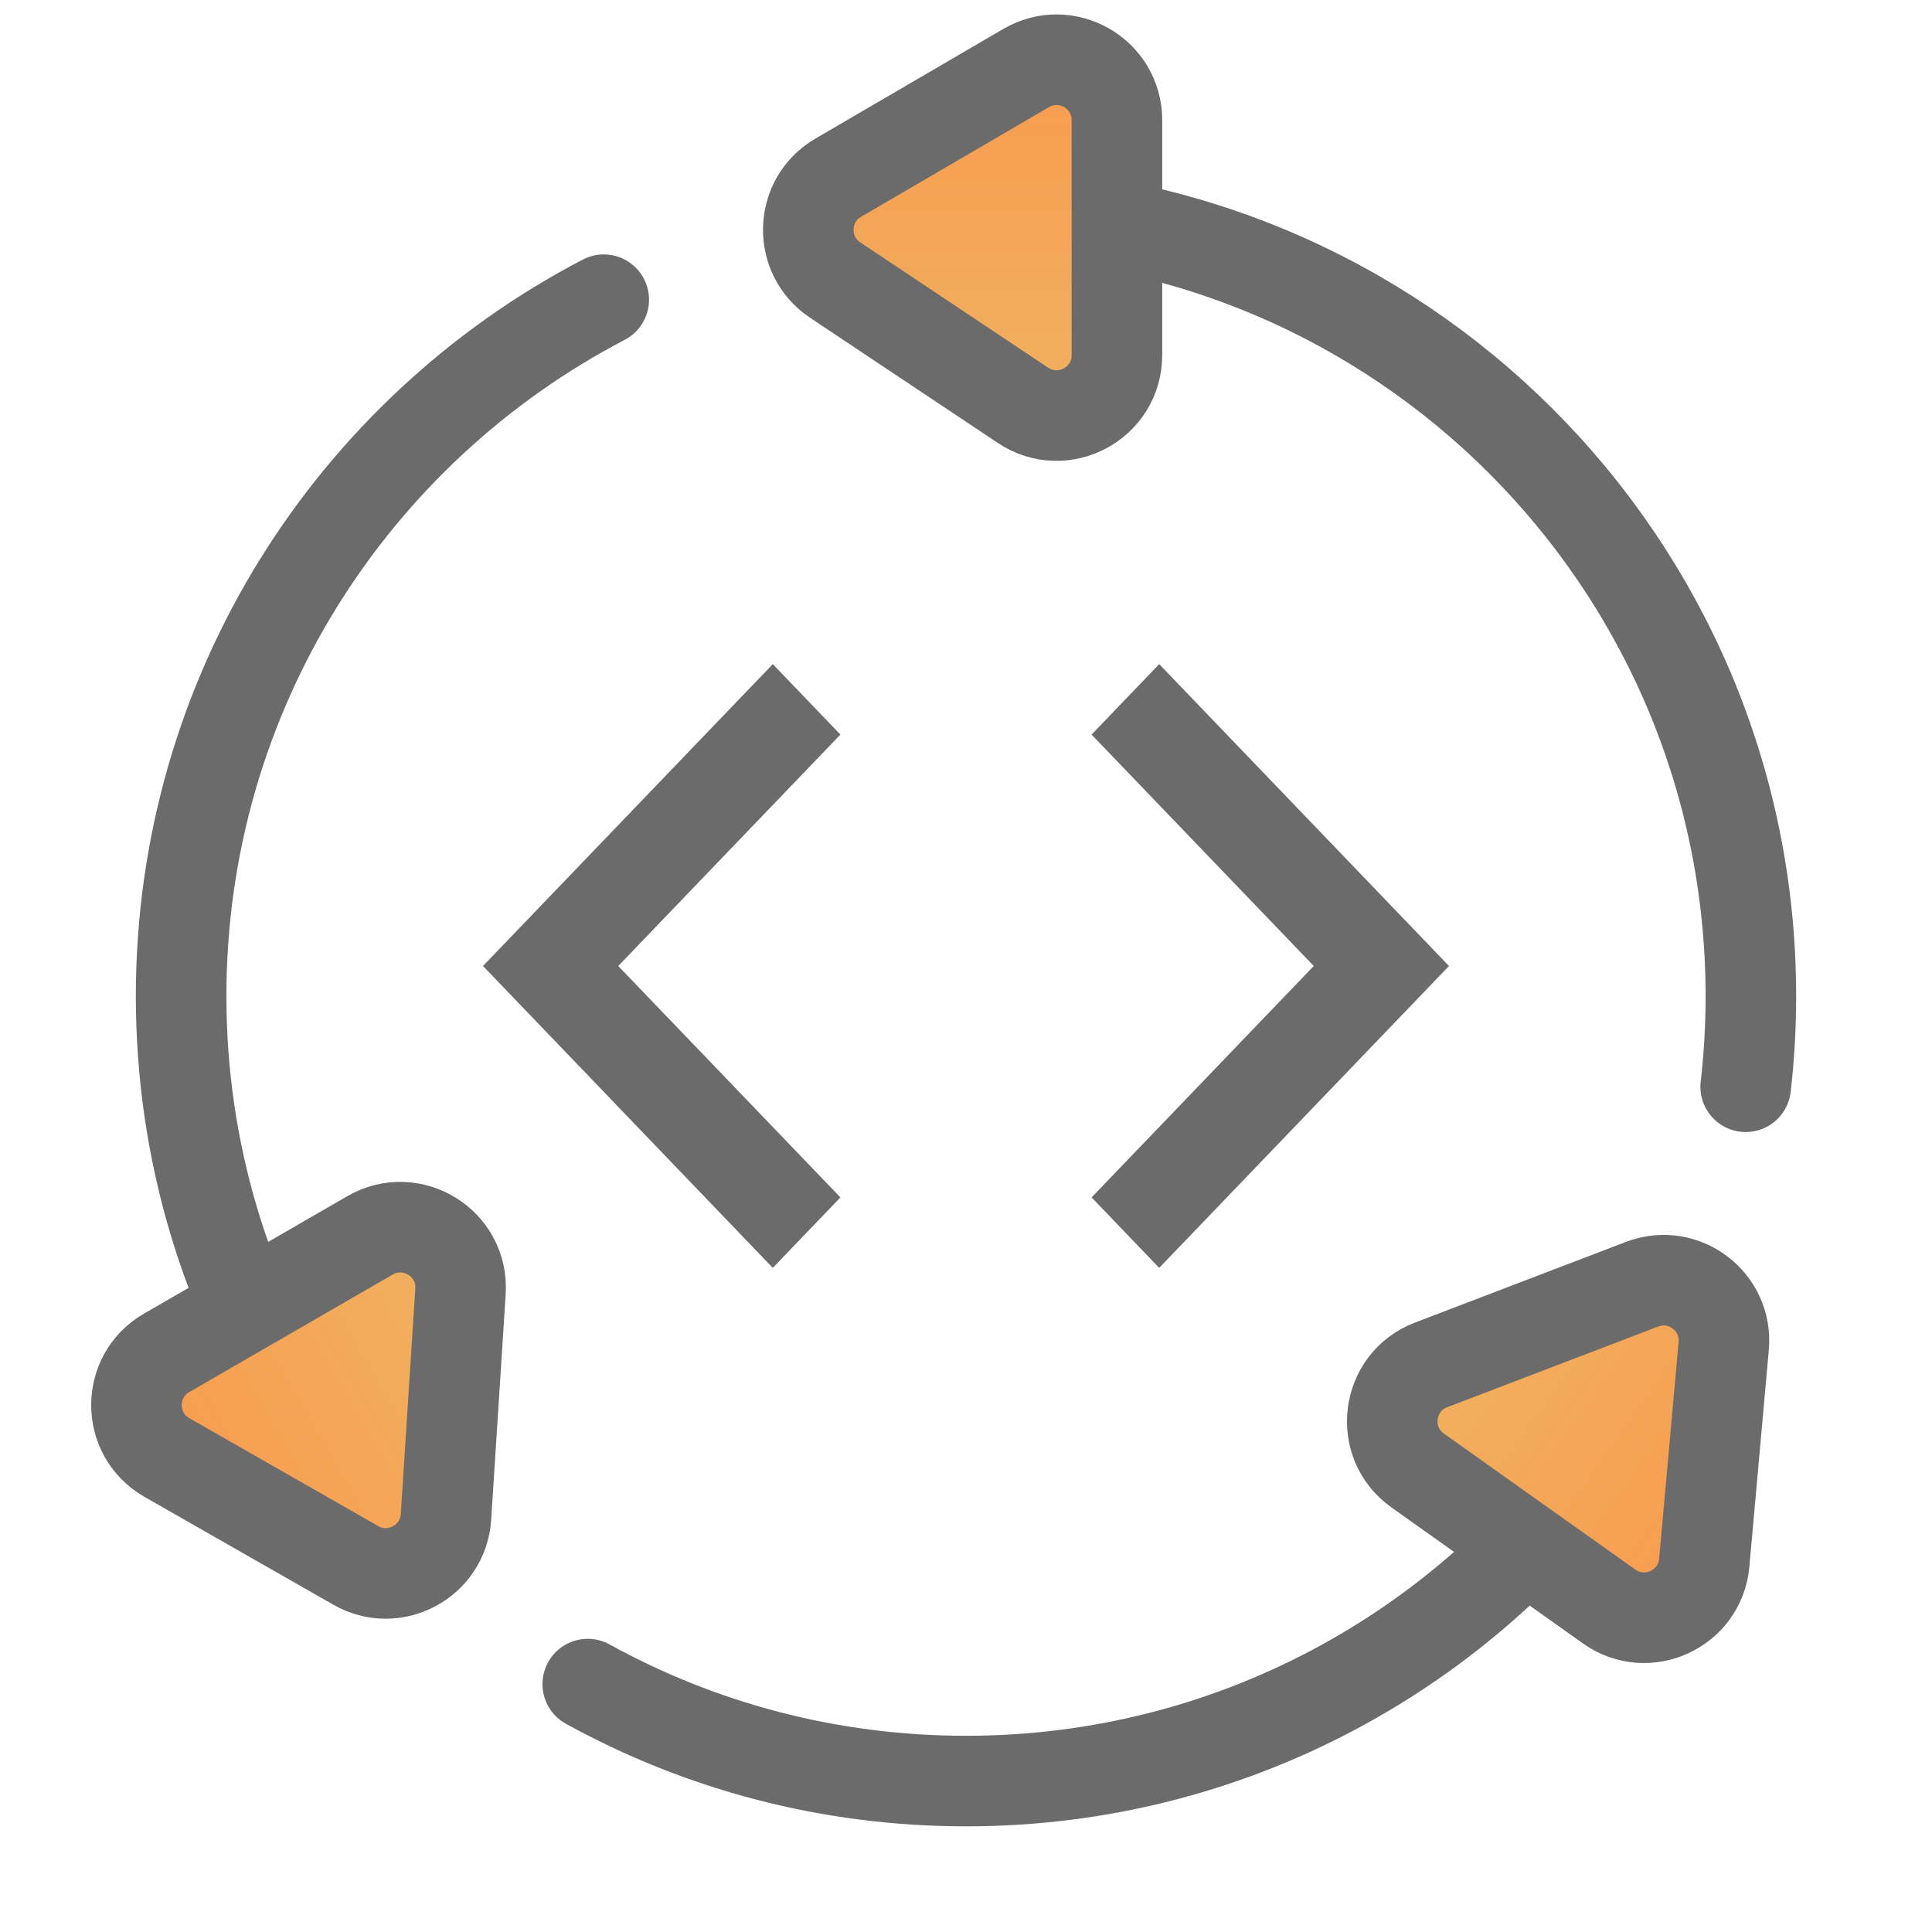 <svg width="32" height="32" viewBox="0 0 32 32" fill="none" xmlns="http://www.w3.org/2000/svg">
<path d="M16 3.5C23.18 3.5 29 9.32 29 16.5C29 17.007 28.971 17.508 28.914 18" stroke="#6B6B6B" stroke-width="1.5" stroke-linecap="round"/>
<path d="M9.735 27.894C11.593 28.918 13.729 29.5 16 29.5C20.386 29.5 24.265 27.328 26.62 24" stroke="#6B6B6B" stroke-width="1.5" stroke-linecap="round"/>
<path d="M10 4.964C5.84 7.133 3 11.485 3 16.5C3 19.077 3.75 21.48 5.044 23.5" stroke="#6B6B6B" stroke-width="1.5" stroke-linecap="round"/>
<path d="M18.5 5.881V4.25V1.991C18.5 1.219 17.663 0.738 16.996 1.127L13.884 2.943C13.245 3.315 13.218 4.228 13.833 4.639L16.945 6.714C17.61 7.157 18.5 6.68 18.5 5.881Z" fill="url(#paint0_linear_1097_45259)" stroke="#6B6B6B" stroke-width="1.5"/>
<path d="M23.481 24.356L24.811 25.301L26.653 26.609C27.282 27.056 28.159 26.652 28.228 25.883L28.55 22.294C28.616 21.558 27.888 21.007 27.197 21.271L23.703 22.607C22.957 22.892 22.83 23.894 23.481 24.356Z" fill="url(#paint1_linear_1097_45259)" stroke="#6B6B6B" stroke-width="1.5"/>
<path d="M6.129 20.461L4.717 21.277L2.76 22.407C2.092 22.792 2.094 23.758 2.764 24.141L5.893 25.928C6.535 26.295 7.339 25.862 7.387 25.125L7.627 21.392C7.679 20.595 6.821 20.062 6.129 20.461Z" fill="url(#paint2_linear_1097_45259)" stroke="#6B6B6B" stroke-width="1.5"/>
<path d="M13.92 19.833L10.24 16L13.92 12.167L12.8 11L8 16L12.8 21L13.92 19.833ZM18.08 19.833L21.76 16L18.08 12.167L19.2 11L24 16L19.2 21L18.08 19.833Z" fill="#6B6B6B"/>
<defs>
<linearGradient id="paint0_linear_1097_45259" x1="15.5" y1="0.25" x2="15.5" y2="7.75" gradientUnits="userSpaceOnUse">
<stop stop-color="#F9984D"/>
<stop offset="1" stop-color="#EFB563"/>
</linearGradient>
<linearGradient id="paint1_linear_1097_45259" x1="29.81" y1="25.172" x2="23.695" y2="20.828" gradientUnits="userSpaceOnUse">
<stop stop-color="#F9984D"/>
<stop offset="1" stop-color="#EFB563"/>
</linearGradient>
<linearGradient id="paint2_linear_1097_45259" x1="2.752" y1="25.875" x2="9.248" y2="22.125" gradientUnits="userSpaceOnUse">
<stop stop-color="#F9984D"/>
<stop offset="1" stop-color="#EFB563"/>
</linearGradient>
</defs>
</svg>

